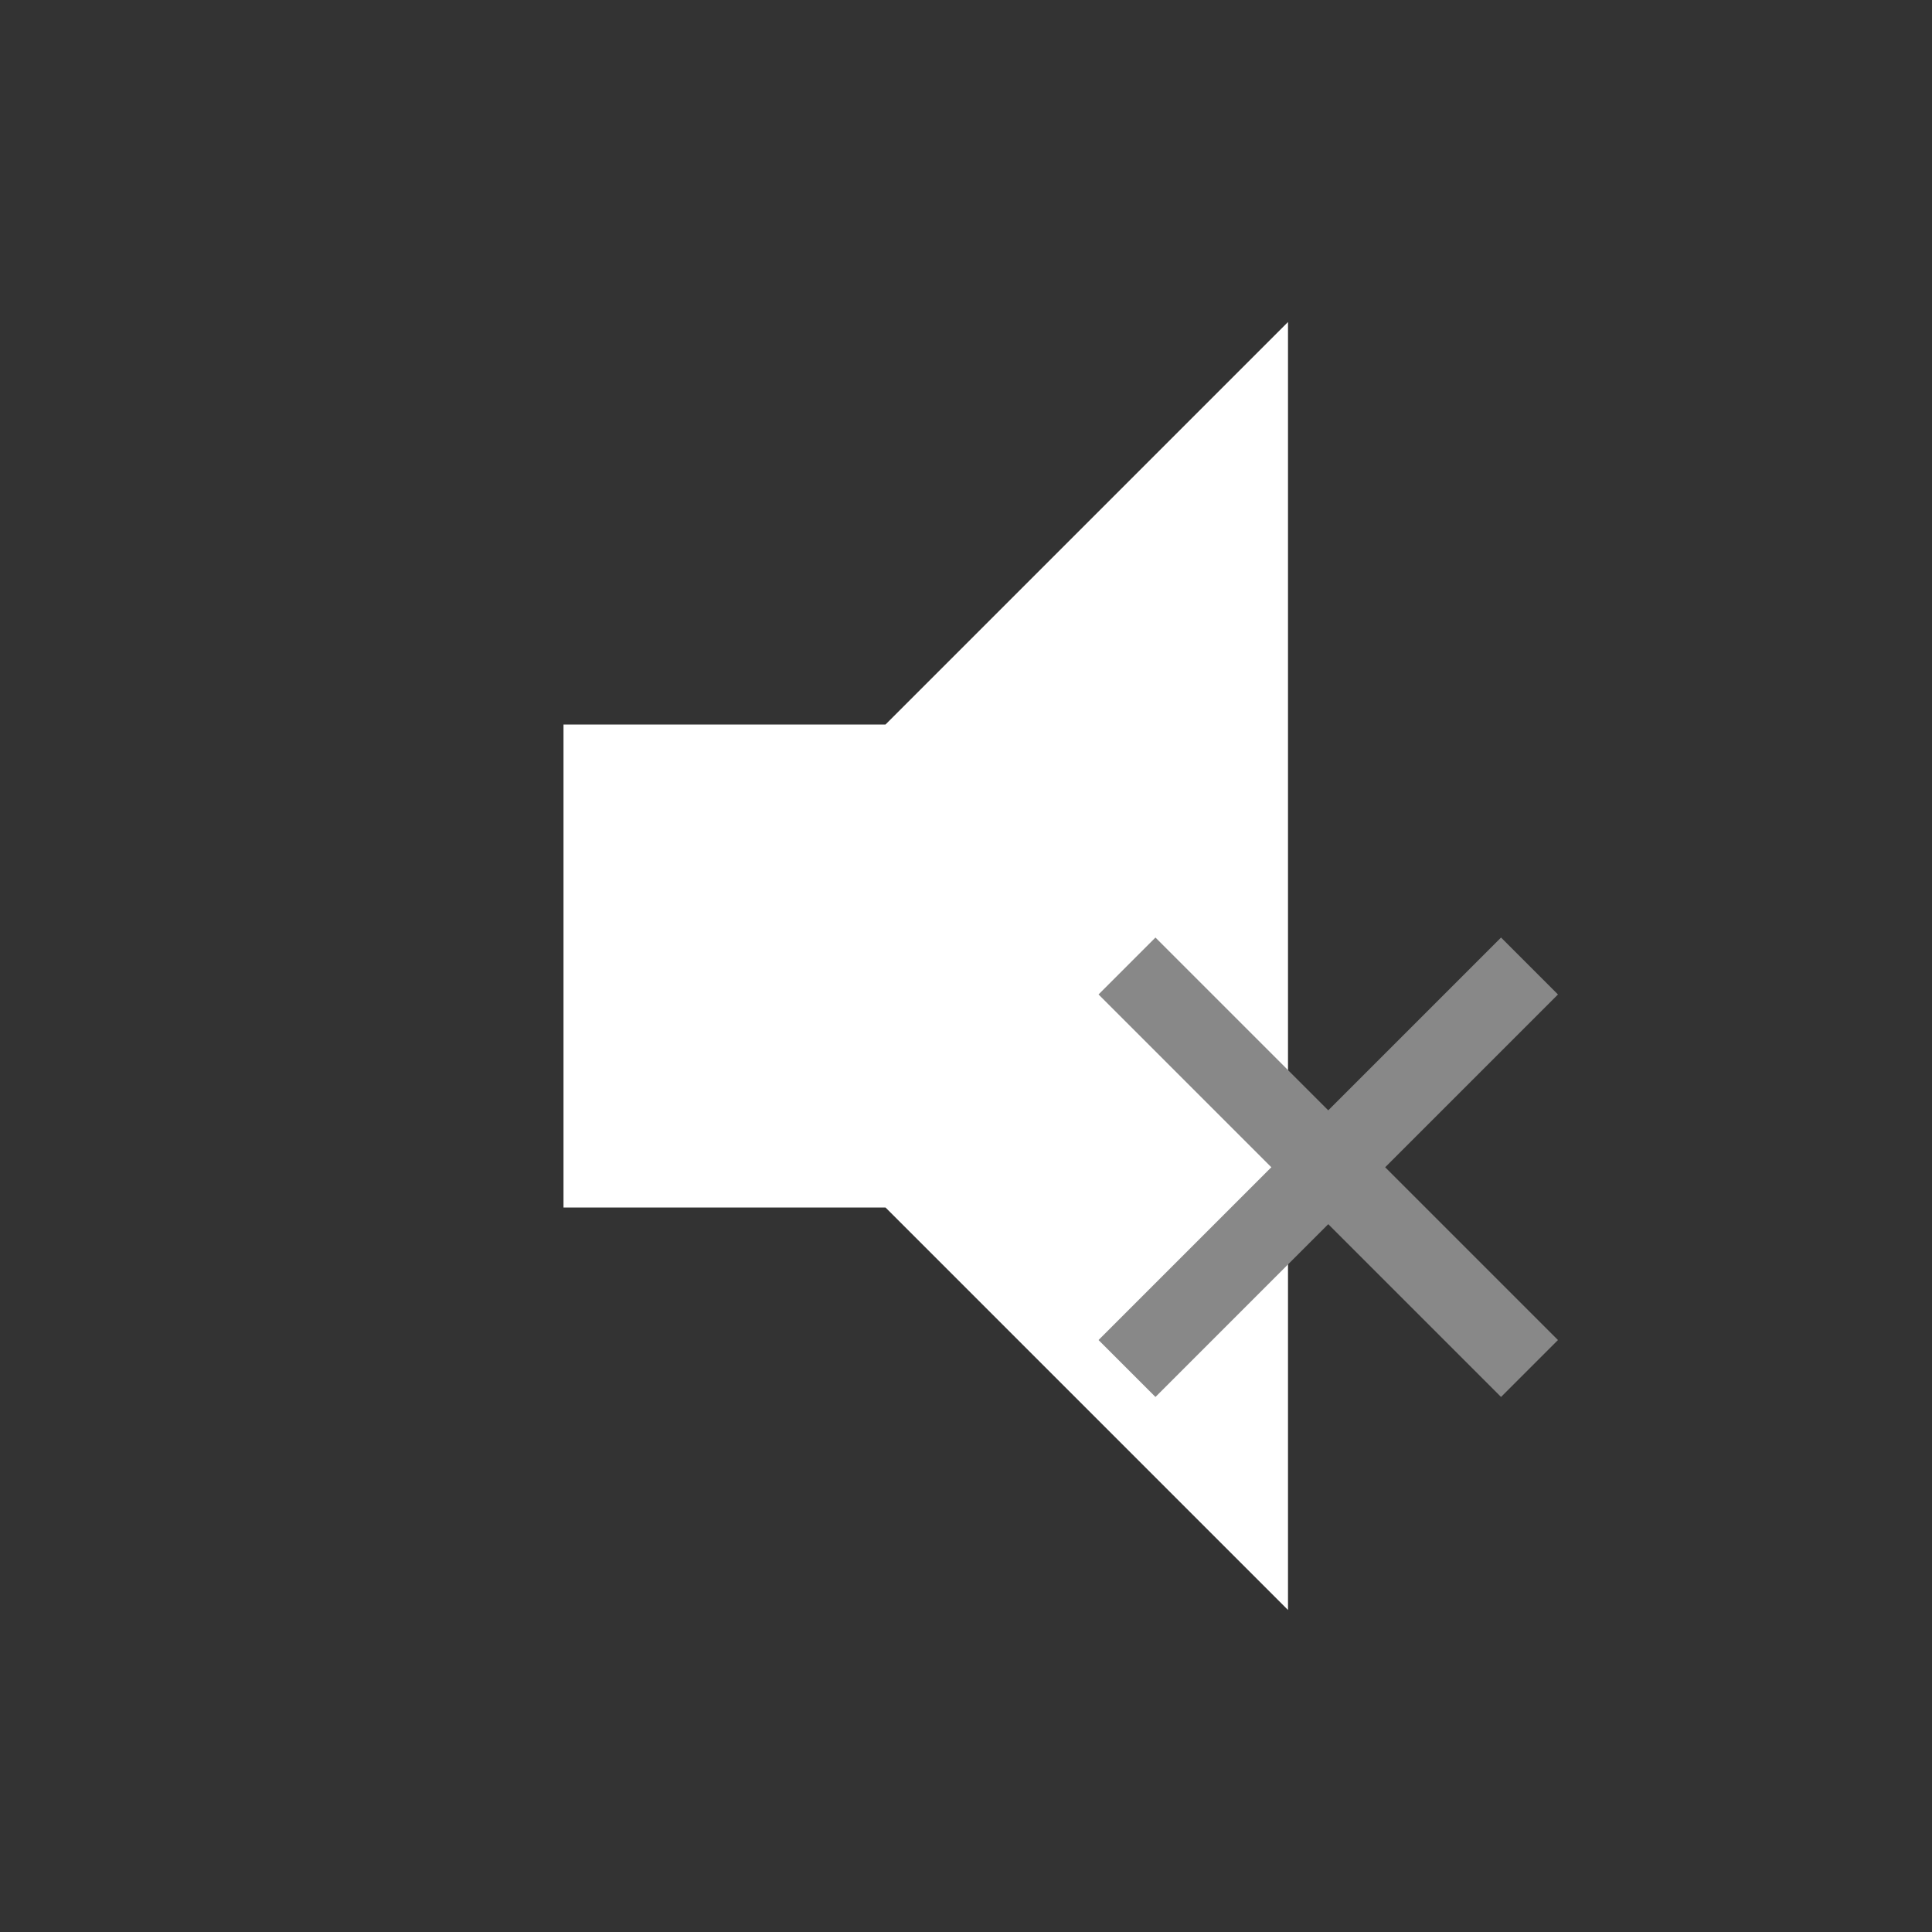 <svg
        xmlns="http://www.w3.org/2000/svg"
        width="24"
        height="24"
        viewBox="0 0 24 24"
        className="MutedIcon"
        fill="#FFFFFF"
      >
        <rect x="0" y="0" width="24" height="24" fill="#333333" stroke="none"/>
        <path d="M7 9v6h4l5 5V4l-5 5H7z" />
        <line x1="14" y1="17" x2="19" y2="12" stroke="#888" strokeWidth="2" />
        <line x1="14" y1="12" x2="19" y2="17" stroke="#888" strokeWidth="2" />
      </svg>